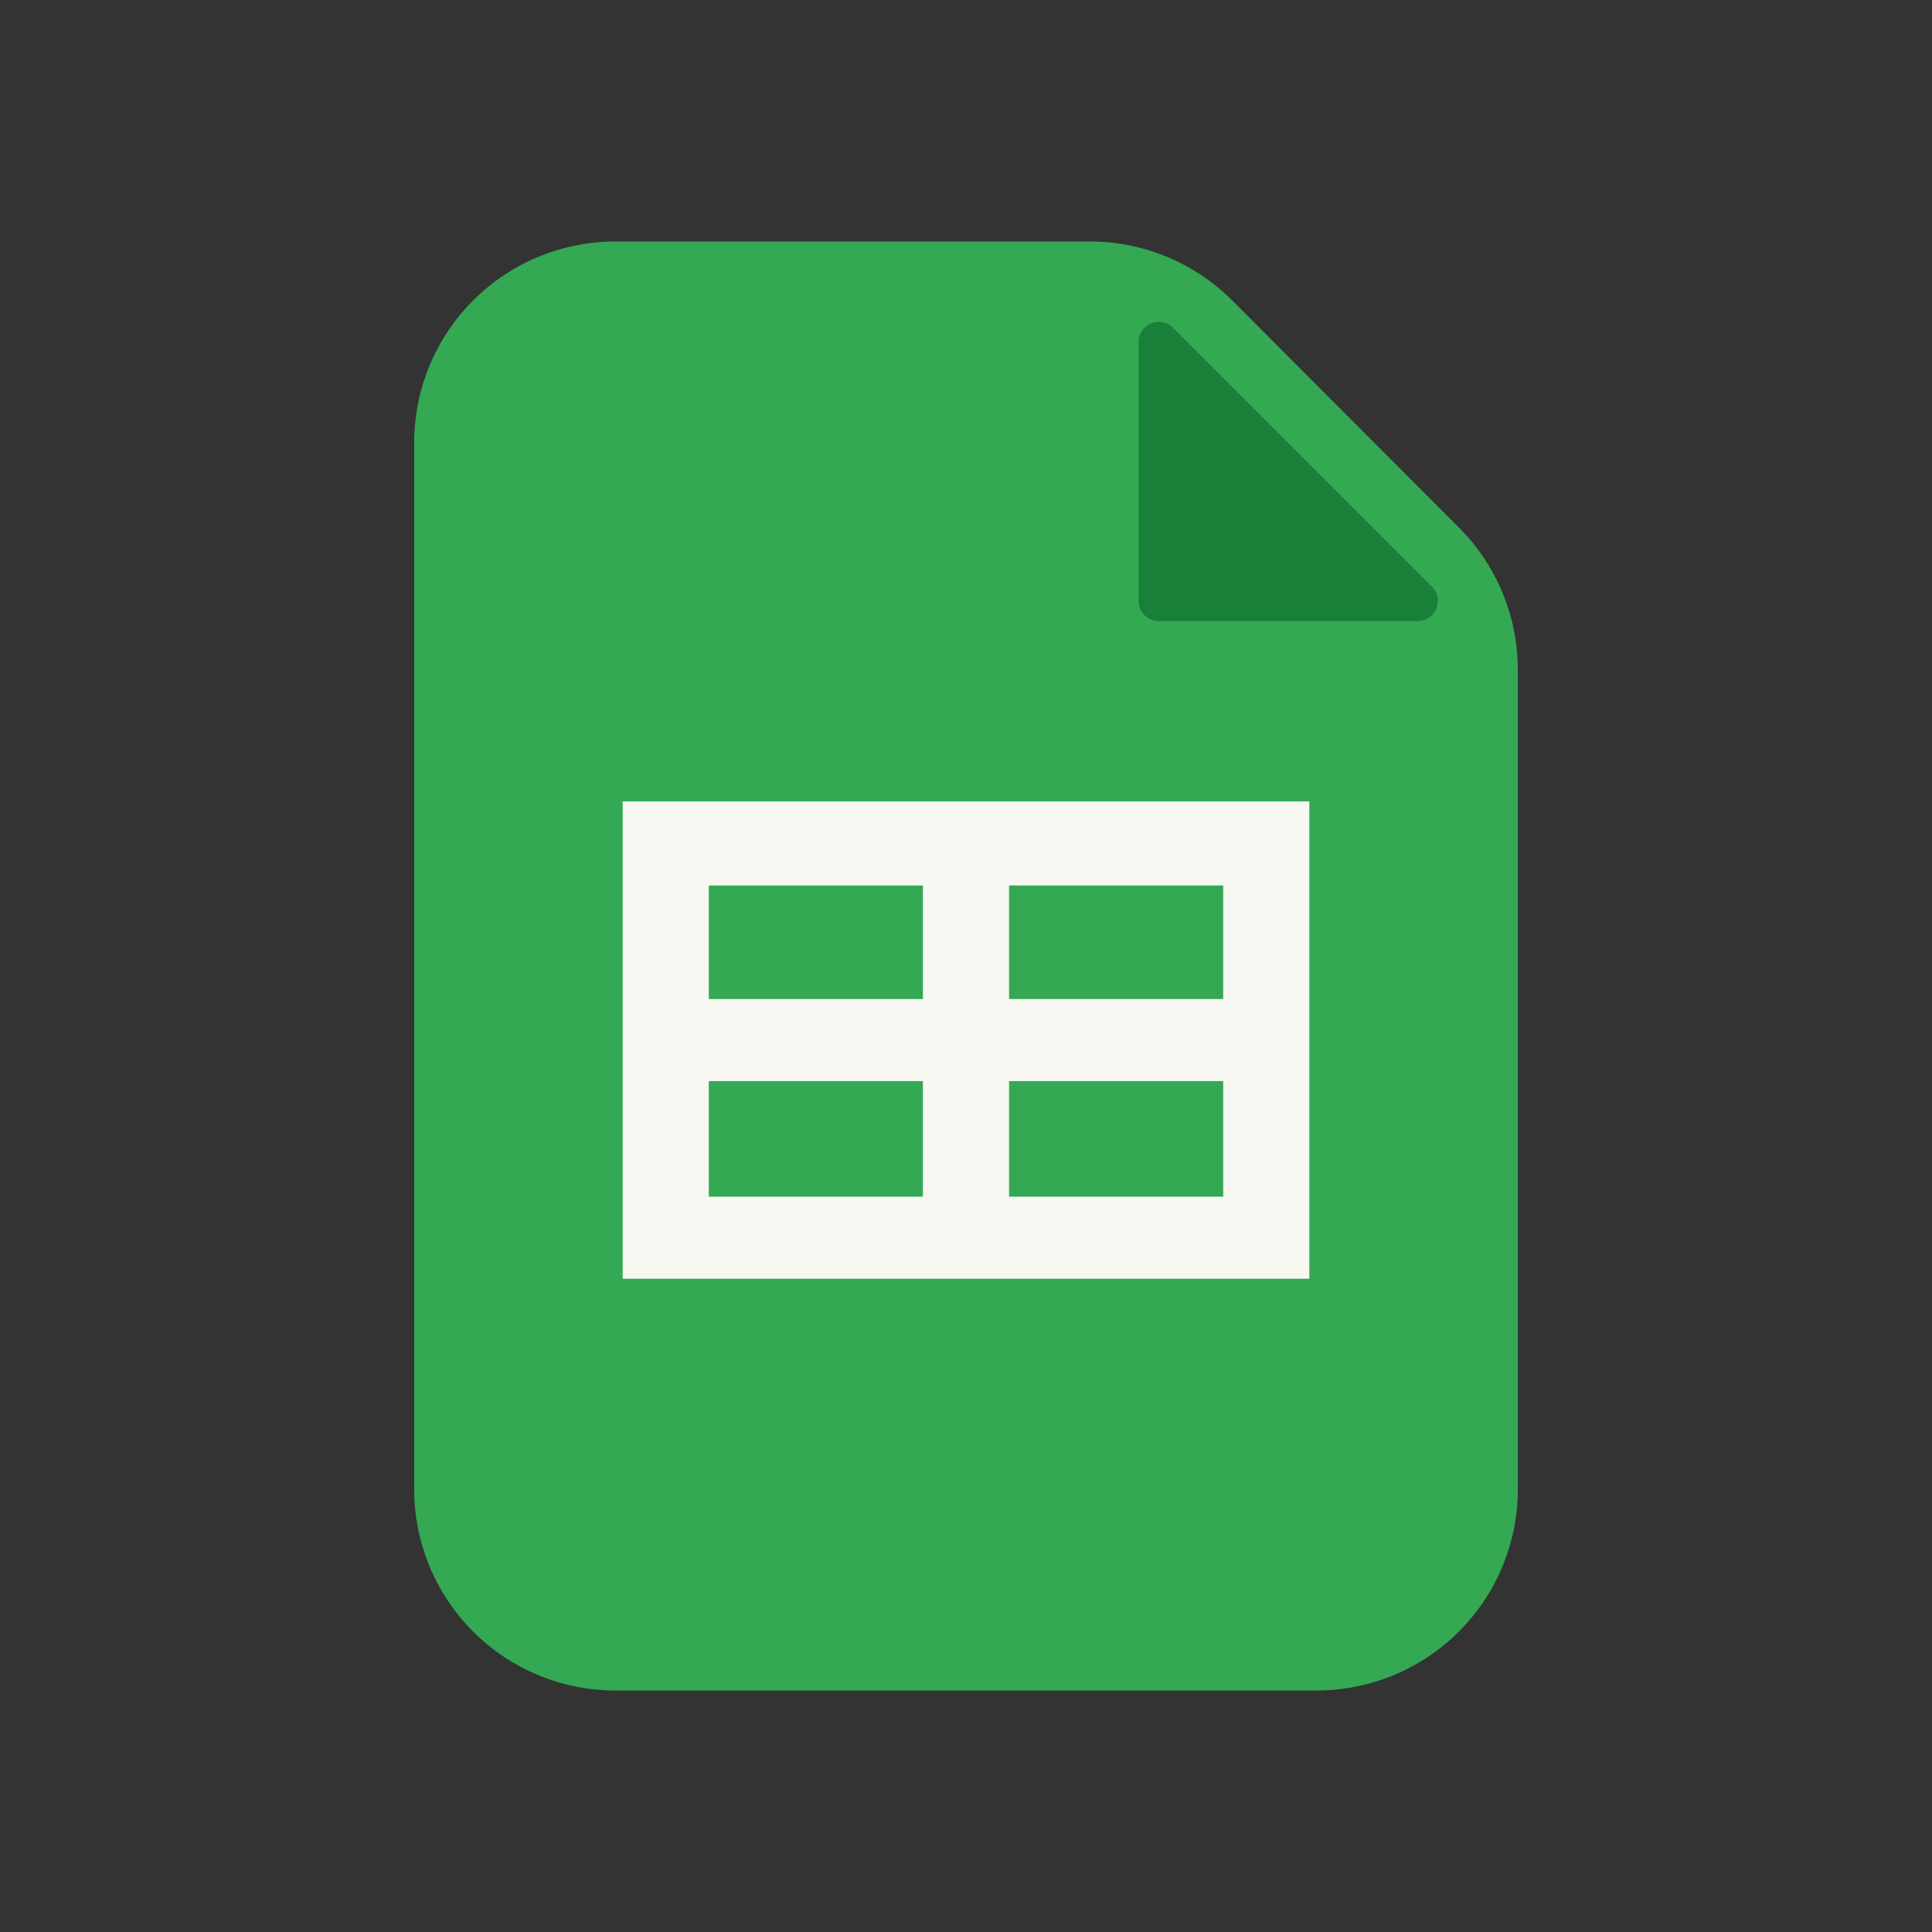 <svg xmlns="http://www.w3.org/2000/svg" viewBox="0 0 48 48"><rect x="0" y="0" width="48" height="48" fill="#333333" stroke="none"/><path d="M32.71,42H15.29a5,5,0,0,1-5-5V11a5,5,0,0,1,5-5H27.07a5,5,0,0,1,3.54,1.46l5.64,5.65a5,5,0,0,1,1.46,3.53V37A5,5,0,0,1,32.71,42Z" fill="#34a853"/><path d="M35.22,15.43H28.79a.5.5,0,0,1-.5-.5V8.49a.5.5,0,0,1,.85-.35l6.44,6.44A.5.5,0,0,1,35.22,15.43Z" fill="#188038"/><path d="M15.47,19.91V31.77H32.53V19.91Zm7.46,9.82H17.61V26.86h5.32Zm0-4.91H17.61V22h5.32Zm7.46,4.91H25.07V26.86h5.32Zm0-4.91H25.07V22h5.32Z" fill="#f8f8f2"/></svg>